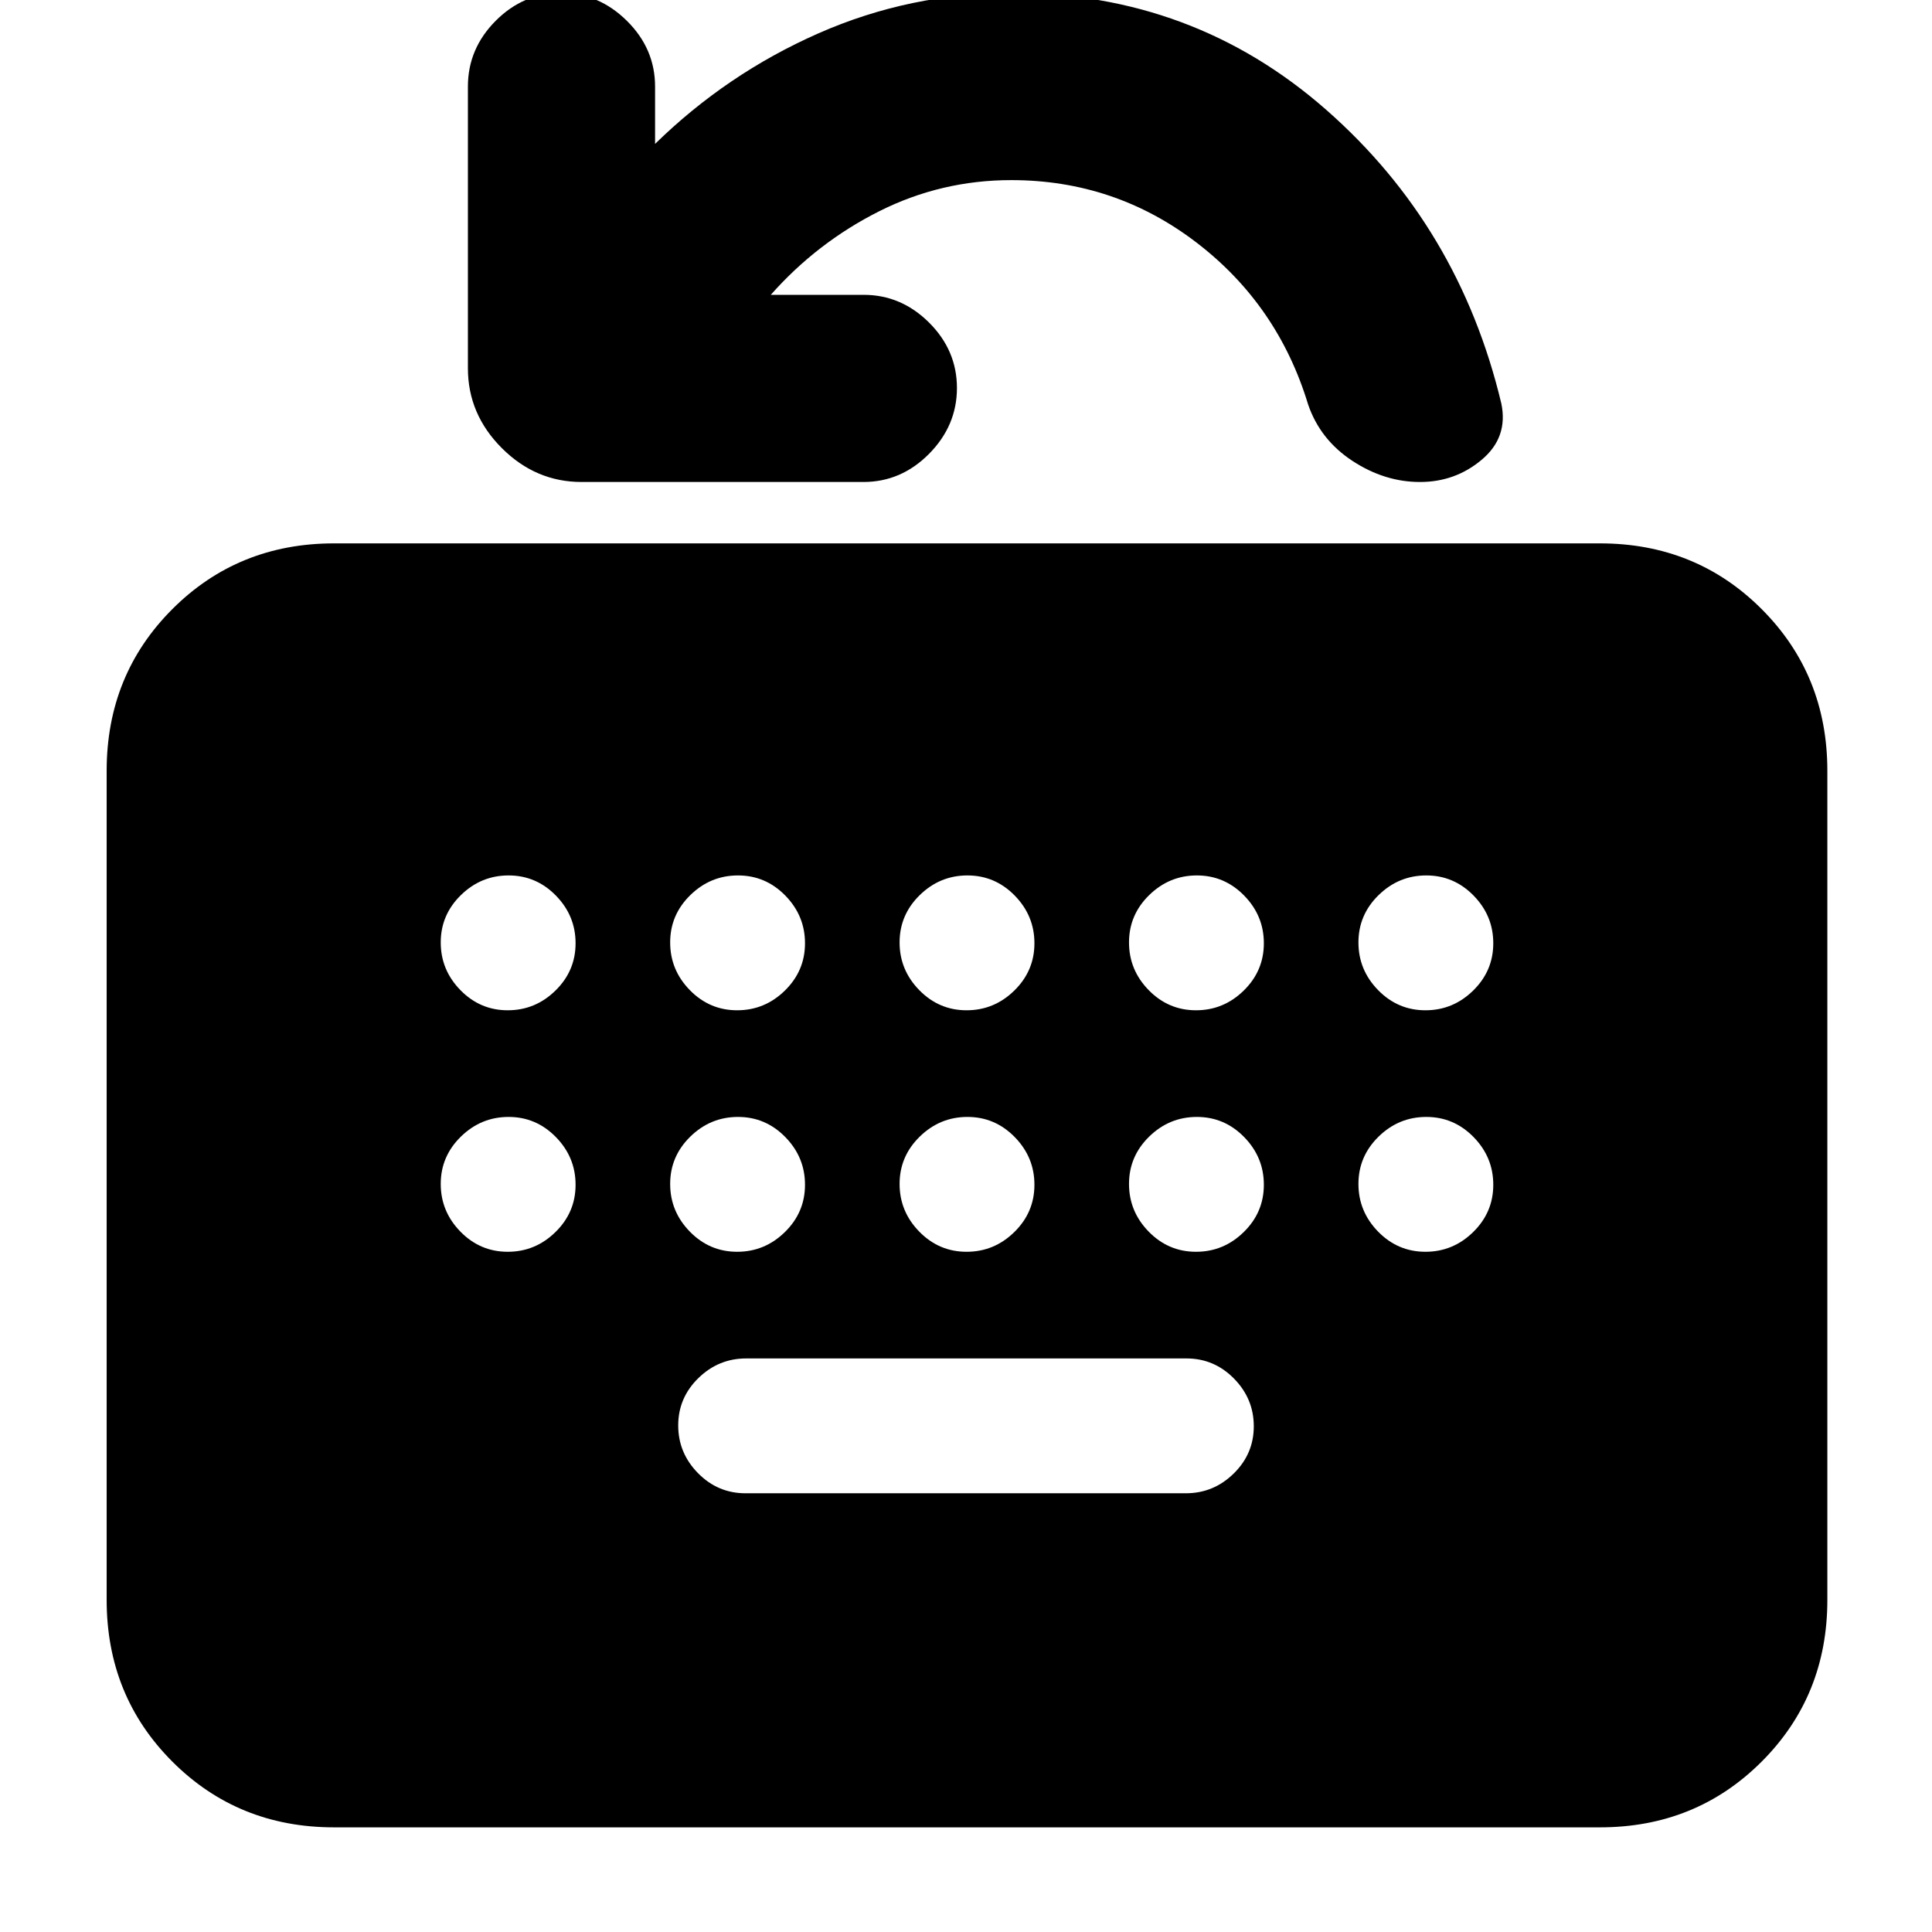 <svg xmlns="http://www.w3.org/2000/svg" height="20" viewBox="0 -960 960 960" width="20"><path d="M166-52q-47.7 0-80.35-32.65Q53-117.3 53-165v-412q0-47.7 32.65-80.35Q118.3-690 166-690h629q47.7 0 80.35 32.65Q908-624.7 908-577v412q0 47.7-32.65 80.35Q842.7-52 795-52H166Zm204.46-166h218.76q13.78 0 23.78-9.79 10-9.79 10-23.5T613.16-275q-9.84-10-23.62-10H370.78Q357-285 347-275.21q-10 9.79-10 23.5t9.84 23.71q9.84 10 23.62 10ZM383-813.5h46.14q18.66 0 32.51 13.79 13.85 13.79 13.85 32.5t-13.85 32.71q-13.85 14-32.65 14H289q-22.8 0-39.65-16.85Q232.5-754.2 232.5-777v-140q0-18.8 13.79-32.65 13.79-13.85 32.5-13.85t32.71 13.85q14 13.85 14 32.65v28.5q35.68-34.88 81.19-54.94Q452.2-963.5 503-963.5q89.83 0 155.92 58 66.08 58 87.08 146 3.5 16.77-9.67 27.88-13.17 11.12-30.75 11.12T672-731q-16-10.5-22-28-15-49.5-55.5-80.5t-92-31q-34.86 0-65.68 15.5Q406-839.5 383-813.5ZM252.29-458q13.71 0 23.71-9.79t10-23.5q0-13.71-9.79-23.71t-23.5-10Q239-525 229-515.21t-10 23.5q0 13.71 9.79 23.71t23.5 10Zm114 0q13.71 0 23.71-9.79t10-23.5q0-13.71-9.79-23.71t-23.5-10Q353-525 343-515.21t-10 23.5q0 13.71 9.79 23.71t23.5 10Zm114 0q13.71 0 23.71-9.79t10-23.5q0-13.71-9.79-23.71t-23.5-10Q467-525 457-515.21t-10 23.5q0 13.71 9.79 23.71t23.5 10Zm114 0q13.71 0 23.71-9.79t10-23.5q0-13.71-9.79-23.71t-23.5-10Q581-525 571-515.21t-10 23.5q0 13.71 9.79 23.71t23.5 10Zm114 0q13.71 0 23.71-9.79t10-23.5q0-13.71-9.79-23.71t-23.5-10Q695-525 685-515.21t-10 23.5q0 13.71 9.79 23.71t23.5 10Zm-456 120q13.71 0 23.71-9.79t10-23.5q0-13.71-9.79-23.71t-23.5-10Q239-405 229-395.21t-10 23.5q0 13.71 9.79 23.71t23.5 10Zm114 0q13.71 0 23.71-9.79t10-23.5q0-13.71-9.79-23.71t-23.5-10Q353-405 343-395.21t-10 23.5q0 13.71 9.79 23.71t23.5 10Zm114 0q13.71 0 23.71-9.79t10-23.5q0-13.71-9.79-23.71t-23.5-10Q467-405 457-395.21t-10 23.5q0 13.71 9.79 23.71t23.5 10Zm114 0q13.71 0 23.71-9.79t10-23.5q0-13.71-9.79-23.71t-23.5-10Q581-405 571-395.21t-10 23.5q0 13.71 9.79 23.71t23.5 10ZM675-371.71q0 13.71 9.79 23.71t23.5 10q13.71 0 23.71-9.79t10-23.5q0-13.71-9.79-23.71t-23.5-10Q695-405 685-395.21t-10 23.5Z"/></svg>